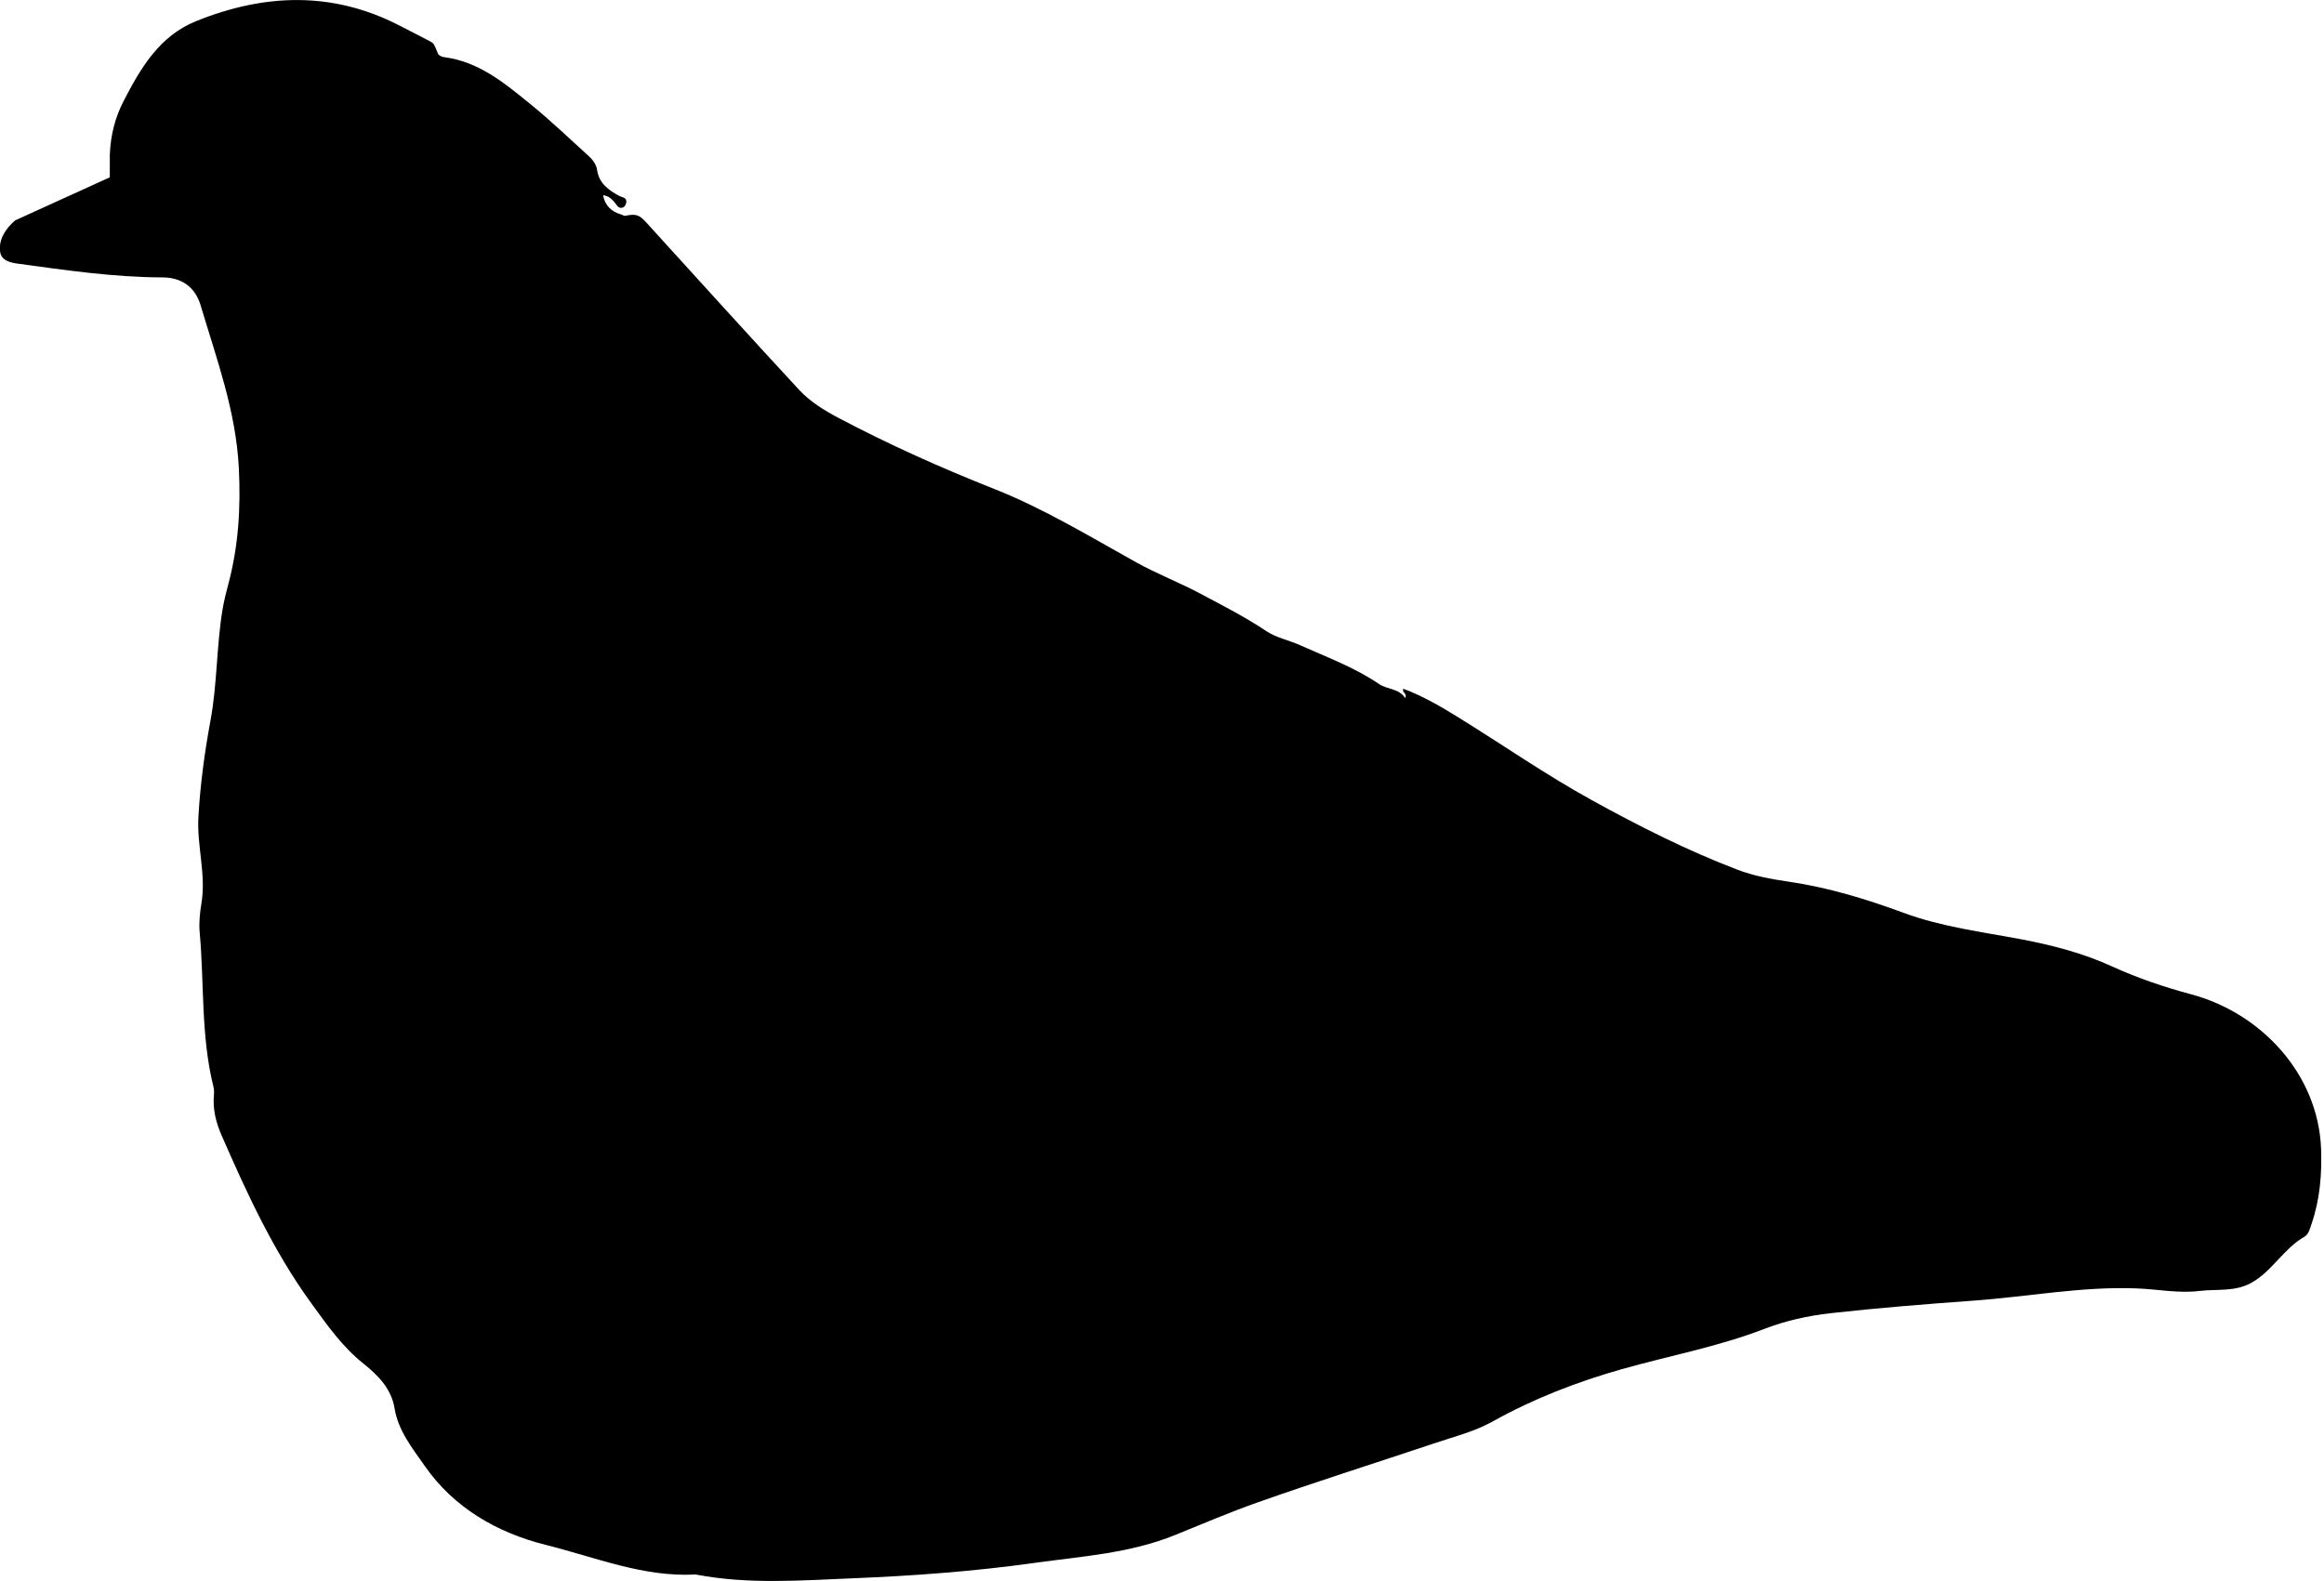 <svg width="629" height="428" viewBox="0 0 629 428" fill="none" xmlns="http://www.w3.org/2000/svg">
<path d="M29.719 41.832C29.959 36.362 31.219 31.692 33.429 27.402C38.039 18.462 43.119 9.732 53.099 5.712C71.549 -1.728 89.939 -2.438 108.069 6.892C110.839 8.322 113.629 9.722 116.379 11.182C117.509 11.782 117.429 11.852 118.569 14.582C118.749 15.022 119.569 15.382 120.139 15.462C129.589 16.652 136.559 22.502 143.529 28.162C148.989 32.592 154.079 37.472 159.289 42.202C160.409 43.212 161.389 44.512 161.599 45.992C162.139 49.672 164.719 51.462 167.619 53.042C168.439 53.482 169.759 53.432 169.489 54.892C169.409 55.342 169.099 55.922 168.729 56.102C167.469 56.712 166.989 55.562 166.389 54.832C165.569 53.852 164.709 52.992 163.219 52.852C163.759 55.712 165.519 57.302 168.149 58.072C168.509 58.172 168.879 58.492 169.189 58.422C172.119 57.812 172.999 58.122 174.909 60.212C188.659 75.332 202.369 90.492 216.249 105.492C219.209 108.692 222.999 111.042 226.879 113.092C240.569 120.332 254.669 126.642 269.089 132.352C282.529 137.672 294.929 145.222 307.569 152.252C313.119 155.332 319.229 157.692 324.929 160.722C330.959 163.942 337.039 167.022 342.749 170.852C345.429 172.642 348.809 173.282 351.829 174.632C359.109 177.902 366.609 180.642 373.269 185.182C375.469 186.682 378.609 186.282 380.309 188.982C380.939 187.542 379.349 187.622 379.799 186.432C384.919 188.342 389.679 191.082 394.339 193.962C406.529 201.482 418.329 209.712 430.859 216.612C443.629 223.652 456.709 230.272 470.379 235.472C474.769 237.142 479.529 237.992 484.199 238.682C494.889 240.252 505.149 243.382 515.219 247.102C525.509 250.902 536.289 252.232 546.949 254.242C555.419 255.842 563.719 257.992 571.599 261.592C578.539 264.762 585.699 267.182 593.099 269.172C612.039 274.262 627.449 290.782 628.209 310.982C628.459 317.642 627.919 324.652 625.659 331.212C625.209 332.512 624.899 334.082 623.709 334.772C618.019 338.022 614.939 344.232 609.149 347.352C604.749 349.722 599.889 348.902 595.239 349.462C589.639 350.142 584.029 348.992 578.419 348.772C563.479 348.172 548.819 351.032 534.009 352.092C521.189 353.012 508.379 354.042 495.599 355.462C489.319 356.162 483.289 357.512 477.459 359.752C464.949 364.572 451.779 367.002 438.939 370.632C426.759 374.082 415.029 378.632 403.969 384.802C399.109 387.512 393.789 388.832 388.599 390.572C372.509 395.952 356.329 401.062 340.339 406.712C332.829 409.362 325.459 412.512 318.069 415.512C305.789 420.502 292.839 421.282 279.999 423.072C263.669 425.362 247.219 426.572 230.789 427.242C216.749 427.812 202.579 428.922 188.569 426.262C188.449 426.242 188.319 426.202 188.199 426.212C174.069 426.972 161.119 421.532 147.809 418.222C134.559 414.922 122.849 408.172 114.949 396.812C111.689 392.122 107.779 387.352 106.779 381.172C105.929 375.972 102.349 372.292 98.399 369.152C92.639 364.572 88.509 358.642 84.259 352.792C74.049 338.752 66.859 323.102 59.959 307.302C58.449 303.852 57.539 300.212 57.899 296.362C57.969 295.632 57.939 294.842 57.759 294.132C54.349 280.422 55.299 266.322 54.049 252.412C53.819 249.842 54.079 247.162 54.509 244.592C55.839 236.702 53.249 229.002 53.699 221.122C54.199 212.372 55.369 203.682 56.949 195.162C58.809 185.162 58.579 175.032 60.219 165.062C60.609 162.712 61.179 160.442 61.789 158.162C64.549 147.812 65.189 137.382 64.639 126.652C63.859 111.292 58.619 97.142 54.319 82.712C52.819 77.682 49.199 75.112 43.949 75.092C30.809 75.052 17.859 73.152 4.899 71.382C2.809 71.092 0.299 70.572 0.019 68.042C-0.371 64.582 1.639 61.822 4.089 59.662L29.719 48V41.832Z" fill="black"/>
</svg>
